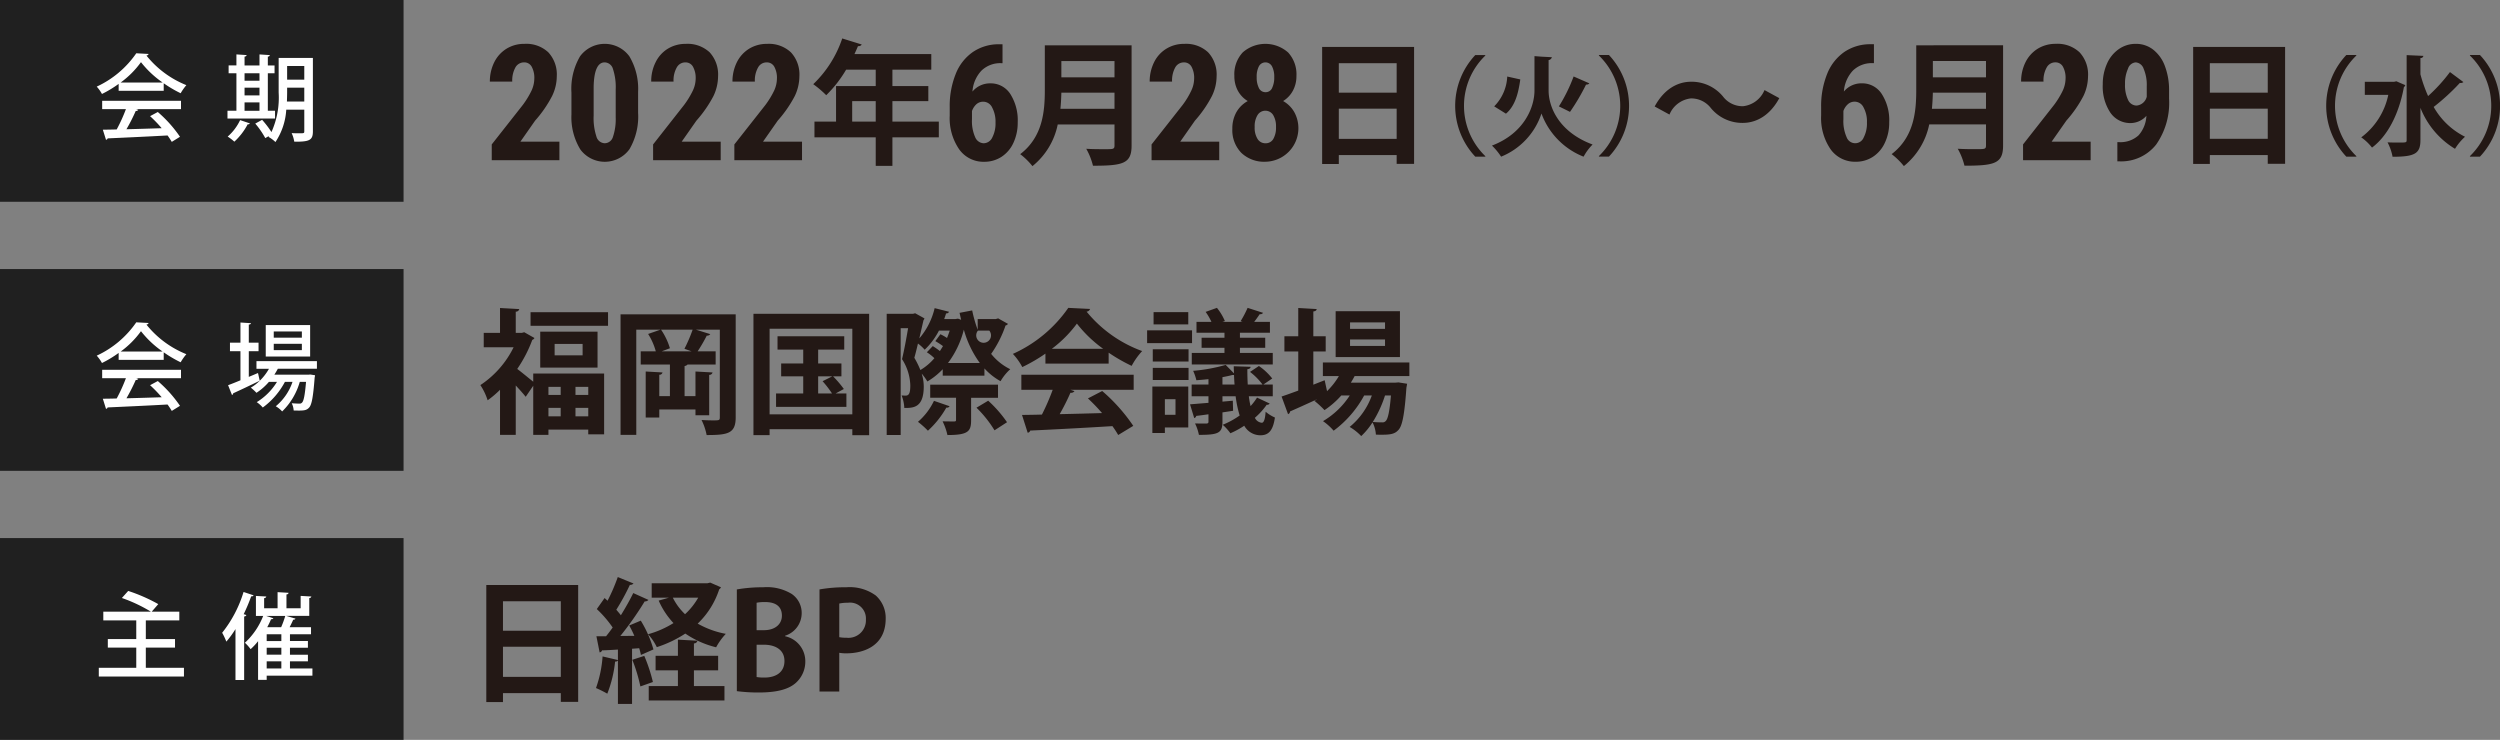 <svg id="text" xmlns="http://www.w3.org/2000/svg" width="371.69" height="110" viewBox="0 0 371.69 110">
  <rect x="0" y="0" width="371.69" height="110" fill="#808080" stroke="none"/>
  <defs>
    <style>
      .cls-1 {
        fill: #202020;
      }

      .cls-2 {
        fill: #fff;
      }

      .cls-2, .cls-3 {
        fill-rule: evenodd;
      }

      .cls-3 {
        fill: #231815;
      }
    </style>
  </defs>
  <rect id="タグ塗" class="cls-1" width="60" height="30"/>
  <path id="会期" class="cls-2" d="M2083.34,534.5v-1.121a17.64,17.64,0,0,0,2.52,1.485,7.441,7.441,0,0,1,.85-1.205,14.5,14.5,0,0,1-5.94-4.4,0.392,0.392,0,0,0,.33-0.238l-1.84-.1a14.534,14.534,0,0,1-5.88,4.958,5.728,5.728,0,0,1,.78,1.093,16.856,16.856,0,0,0,2.48-1.5V534.5h6.7Zm-6.4-1.233a13.41,13.41,0,0,0,3.02-3.026,14.555,14.555,0,0,0,3.22,3.026h-6.24Zm0.78,3.964a24.259,24.259,0,0,1-1.37,3.012c-0.77.028-1.47,0.028-2.06,0.042l0.47,1.5a0.269,0.269,0,0,0,.24-0.21c2.19-.1,5.63-0.253,8.91-0.435,0.25,0.336.46,0.673,0.63,0.953l1.22-.757a18.822,18.822,0,0,0-3.3-3.684l-1.15.617a19.309,19.309,0,0,1,1.73,1.793c-1.79.056-3.61,0.112-5.24,0.154a27.26,27.26,0,0,0,1.38-2.718,0.4,0.4,0,0,0,.38-0.168l-0.31-.1h6.66v-1.247h-11.72v1.247h3.53Zm21.1,0.238v-5.575h1v-1.162h-1v-1.317a0.276,0.276,0,0,0,.3-0.224l-1.54-.1v1.639h-2.22v-1.317a0.325,0.325,0,0,0,.32-0.224l-1.53-.1v1.639h-1.16v1.162h1.16v5.575h-1.33v1.163h7.07v-1.163h-1.07Zm-1.24-3.432v1.149h-2.22v-1.149h2.22Zm0-1.036h-2.22v-1.107h2.22V533Zm0,3.222v1.246h-2.22v-1.246h2.22Zm2.85-6.612v5.155a12.511,12.511,0,0,1-1.07,5.869,14.681,14.681,0,0,0-1.39-1.821l-1.02.56a12.536,12.536,0,0,1,1.49,2.157l0.59-.336-0.12.154a4.636,4.636,0,0,1,1.04.771,9.712,9.712,0,0,0,1.61-4.819h2.68v3.222c0,0.294-.07.294-0.73,0.294-0.32,0-.74,0-1.15-0.028a4.788,4.788,0,0,1,.39,1.275c2.27,0.028,2.77-.224,2.77-1.541V529.61h-5.09Zm3.81,3.236h-2.55v-2.031h2.55v2.031Zm-2.55,1.19h2.55v2.06h-2.58c0.01-.463.03-0.911,0.03-1.331v-0.729Zm-6.99,4.819a7.445,7.445,0,0,1-1.85,2.451,6.93,6.93,0,0,1,.99.757,9.548,9.548,0,0,0,1.99-2.592,0.275,0.275,0,0,0,.32-0.126Z" transform="translate(-2059 -521)"/>
  <path id="_2022年6月28日_火_6月29日_水_" data-name="2022年6月28日（火）～ 6月29日（水）" class="cls-3" d="M2142.17,542.062h-5.8l2.19-3.129a17.665,17.665,0,0,0,2.52-3.65,6.761,6.761,0,0,0,.7-2.924,4.842,4.842,0,0,0-1.26-3.58,4.786,4.786,0,0,0-3.54-1.26,5.007,5.007,0,0,0-2.67.721,4.936,4.936,0,0,0-1.83,2.021,6.382,6.382,0,0,0-.65,2.872h3.33a4.006,4.006,0,0,1,.47-2.11,1.468,1.468,0,0,1,1.29-.75,1.249,1.249,0,0,1,1.13.645,3.437,3.437,0,0,1,.39,1.781,4.39,4.39,0,0,1-.41,1.764,12.827,12.827,0,0,1-1.3,2.138l-4.62,5.871v2.344h10.06v-2.754Zm11.7-7.406a9.415,9.415,0,0,0-1.3-5.285,4.55,4.55,0,0,0-7.34.017,9.557,9.557,0,0,0-1.27,5.4v3.223a9.183,9.183,0,0,0,1.33,5.22,4.528,4.528,0,0,0,7.3-.053,9.6,9.6,0,0,0,1.28-5.414v-3.105Zm-3.33,3.809a8.163,8.163,0,0,1-.41,2.888,1.3,1.3,0,0,1-1.2.944,1.328,1.328,0,0,1-1.26-1.008,8.712,8.712,0,0,1-.41-3.071v-4.253c0.04-2.461.59-3.692,1.64-3.692a1.323,1.323,0,0,1,1.24,1.008,8.575,8.575,0,0,1,.4,3.023v4.161Zm15.61,3.6h-5.8l2.19-3.129a18.194,18.194,0,0,0,2.53-3.65,6.89,6.89,0,0,0,.69-2.924,4.879,4.879,0,0,0-1.25-3.58,4.811,4.811,0,0,0-3.55-1.26,5.031,5.031,0,0,0-2.67.721,4.847,4.847,0,0,0-1.82,2.021,6.253,6.253,0,0,0-.65,2.872h3.32a3.908,3.908,0,0,1,.48-2.11,1.441,1.441,0,0,1,1.28-.75,1.249,1.249,0,0,1,1.13.645,3.432,3.432,0,0,1,.4,1.781,4.249,4.249,0,0,1-.42,1.764,12.827,12.827,0,0,1-1.3,2.138l-4.61,5.871v2.344h10.05v-2.754Zm12.09,0h-5.8l2.19-3.129a18.194,18.194,0,0,0,2.53-3.65,6.89,6.89,0,0,0,.69-2.924,4.842,4.842,0,0,0-1.26-3.58,4.786,4.786,0,0,0-3.54-1.26,5.031,5.031,0,0,0-2.67.721,4.936,4.936,0,0,0-1.83,2.021,6.382,6.382,0,0,0-.65,2.872h3.33a3.908,3.908,0,0,1,.48-2.11,1.441,1.441,0,0,1,1.28-.75,1.249,1.249,0,0,1,1.13.645,3.437,3.437,0,0,1,.39,1.781,4.39,4.39,0,0,1-.41,1.764,12.827,12.827,0,0,1-1.3,2.138l-4.62,5.871v2.344h10.06v-2.754Zm13.44-2.987v-3.041h5.34v-2.24h-5.34v-2.441h5.78v-2.32h-11.42c0.18-.4.36-0.78,0.52-1.18a0.544,0.544,0,0,0,.56-0.24l-2.9-.9a16.778,16.778,0,0,1-4.31,6.8,14.756,14.756,0,0,1,1.93,1.64,18.244,18.244,0,0,0,2.96-3.8h4.4v2.441h-5.9v5.281h-3.21v2.341h9.11v4.24h2.48v-4.24h6.9v-2.341h-6.9Zm-5.98-3.041h3.5v3.041h-3.5v-3.041Zm21.84-8.456a6.788,6.788,0,0,0-3.9,1.154,7.128,7.128,0,0,0-2.55,3.264,12.767,12.767,0,0,0-.89,4.945v1.231a8.179,8.179,0,0,0,1.4,5.015,4.417,4.417,0,0,0,3.72,1.863,4.665,4.665,0,0,0,2.59-.744,4.913,4.913,0,0,0,1.77-2.091,7.059,7.059,0,0,0,.63-3.024,7.286,7.286,0,0,0-1.1-4.219,3.452,3.452,0,0,0-2.96-1.582,3.4,3.4,0,0,0-2.67,1.219,5.021,5.021,0,0,1,1.33-3.1,4,4,0,0,1,2.95-1.119h0.19v-2.812h-0.51Zm-1.03,9.406a4.46,4.46,0,0,1,.5,2.236,4.525,4.525,0,0,1-.48,2.214,1.443,1.443,0,0,1-1.28.863,1.427,1.427,0,0,1-1.26-.893,5.891,5.891,0,0,1-.48-2.7v-1.2a2.5,2.5,0,0,1,.63-0.986,1.506,1.506,0,0,1,1.06-.4A1.482,1.482,0,0,1,2206.51,536.984Zm7.83-9.251v6.641c0,3.1-.28,6.962-3.66,9.542a10.2,10.2,0,0,1,1.82,1.781,10.688,10.688,0,0,0,3.76-6.2h8.44v3.1c0,0.58-.14.58-1.46,0.58-0.74,0-1.8,0-2.74-.06a10.037,10.037,0,0,1,1,2.52c4.48,0,5.74-.32,5.74-3v-14.9h-12.9Zm10.36,4.761h-7.9v-2.421h7.9v2.421Zm0,2.28v2.4h-8.04c0.08-.84.12-1.641,0.14-2.4h7.9Zm15.57,7.288h-5.8l2.19-3.129a17.665,17.665,0,0,0,2.52-3.65,6.761,6.761,0,0,0,.7-2.924,4.842,4.842,0,0,0-1.26-3.58,4.786,4.786,0,0,0-3.54-1.26,4.982,4.982,0,0,0-2.67.721,4.869,4.869,0,0,0-1.83,2.021,6.382,6.382,0,0,0-.65,2.872h3.33a4.006,4.006,0,0,1,.47-2.11,1.468,1.468,0,0,1,1.29-.75,1.249,1.249,0,0,1,1.13.645,3.437,3.437,0,0,1,.39,1.781,4.249,4.249,0,0,1-.42,1.764,12.051,12.051,0,0,1-1.29,2.138l-4.62,5.871v2.344h10.06v-2.754Zm10.24-13.265a5.1,5.1,0,0,0-6.74-.012,4.744,4.744,0,0,0-1.25,3.5,4.519,4.519,0,0,0,.52,2.2,4.027,4.027,0,0,0,1.47,1.535,4.329,4.329,0,0,0-1.68,1.641,4.917,4.917,0,0,0-.61,2.472,4.822,4.822,0,0,0,1.34,3.592,4.9,4.9,0,0,0,3.6,1.318,4.986,4.986,0,0,0,4.27-7.376,4.362,4.362,0,0,0-1.66-1.647,4.05,4.05,0,0,0,1.45-1.535,4.524,4.524,0,0,0,.53-2.2A4.785,4.785,0,0,0,2250.51,528.8Zm-4.54,12.861a3.126,3.126,0,0,1-.43-1.775,3.157,3.157,0,0,1,.43-1.782,1.367,1.367,0,0,1,2.32,0,3.244,3.244,0,0,1,.42,1.782,3.309,3.309,0,0,1-.4,1.775,1.283,1.283,0,0,1-1.15.639A1.347,1.347,0,0,1,2245.97,541.658Zm2.16-7.57a1.034,1.034,0,0,1-.97.615,1.062,1.062,0,0,1-.99-0.615,3.437,3.437,0,0,1-.33-1.623,3.281,3.281,0,0,1,.33-1.612,1.1,1.1,0,0,1,1.95.018,3.3,3.3,0,0,1,.33,1.594A3.571,3.571,0,0,1,2248.13,534.088Zm7.44,11.288h2.48v-1.32h8.6v1.3h2.59V527.973h-13.67v17.4Zm11.08-10.6h-8.6v-4.381h8.6v4.381Zm-8.6,2.381h8.6v4.481h-8.6v-4.481Zm21.78-7.976h-1.49a11.04,11.04,0,0,0,0,15.11h1.49v-0.08a10.4,10.4,0,0,1,0-14.95v-0.08Zm7.31,0.16v5.122c0,2.4-1.46,6.322-6.32,8.179a9.443,9.443,0,0,1,1.36,1.649,10.448,10.448,0,0,0,6-6.419,10.931,10.931,0,0,0,6.26,6.419,7.9,7.9,0,0,1,1.34-1.809c-5.02-1.857-6.54-5.586-6.54-8.035v-4.514a0.6,0.6,0,0,0,.49-0.432l-1.55-.08Zm5.82,3.025a24.259,24.259,0,0,1-2.19,4.45s1.63,0.8,1.65.816a31.426,31.426,0,0,0,2.39-4.066,0.532,0.532,0,0,0,.49-0.176ZM2282.9,537.9c1.37-1.152,1.85-3.073,2.13-5.09l-1.94-.432a6.7,6.7,0,0,1-1.94,4.434Zm13.82,6.387h1.49a11.04,11.04,0,0,0,0-15.11h-1.49v0.08a10.4,10.4,0,0,1,0,14.95v0.08Zm24.62-9.895a3.921,3.921,0,0,1-3.19,2.4,3.66,3.66,0,0,1-2.98-1.441,6.051,6.051,0,0,0-4.72-2.2c-2.14,0-4.1,1.2-5.44,3.681l2.2,1.2a3.908,3.908,0,0,1,3.18-2.4,3.686,3.686,0,0,1,2.98,1.441,6.051,6.051,0,0,0,4.72,2.2c2.14,0,4.11-1.2,5.45-3.681Zm15.76-6.816a6.81,6.81,0,0,0-3.9,1.154,7.194,7.194,0,0,0-2.55,3.264,12.767,12.767,0,0,0-.89,4.945v1.231a8.179,8.179,0,0,0,1.4,5.015,4.442,4.442,0,0,0,3.72,1.863,4.618,4.618,0,0,0,2.59-.744,4.913,4.913,0,0,0,1.77-2.091,6.918,6.918,0,0,0,.64-3.024,7.212,7.212,0,0,0-1.11-4.219,3.452,3.452,0,0,0-2.96-1.582,3.4,3.4,0,0,0-2.67,1.219,5.077,5.077,0,0,1,1.33-3.1,4.019,4.019,0,0,1,2.96-1.119h0.18v-2.812h-0.51Zm-1.03,9.406a4.357,4.357,0,0,1,.5,2.236,4.525,4.525,0,0,1-.48,2.214,1.358,1.358,0,0,1-2.54-.03,5.891,5.891,0,0,1-.48-2.7v-1.2a2.412,2.412,0,0,1,.64-0.986,1.489,1.489,0,0,1,1.06-.4A1.468,1.468,0,0,1,2336.07,536.984Zm7.83-9.251v6.641c0,3.1-.28,6.962-3.66,9.542a10.2,10.2,0,0,1,1.82,1.781,10.7,10.7,0,0,0,3.77-6.2h8.44v3.1c0,0.58-.14.58-1.46,0.58-0.74,0-1.8,0-2.74-.06a10.037,10.037,0,0,1,1,2.52c4.48,0,5.74-.32,5.74-3v-14.9H2343.9Zm10.37,4.761h-7.9v-2.421h7.9v2.421Zm0,2.28v2.4h-8.04c0.08-.84.12-1.641,0.14-2.4h7.9Zm15.56,7.288h-5.8l2.19-3.129a18.194,18.194,0,0,0,2.53-3.65,6.89,6.89,0,0,0,.69-2.924,4.842,4.842,0,0,0-1.26-3.58,4.786,4.786,0,0,0-3.54-1.26,5.031,5.031,0,0,0-2.67.721,4.936,4.936,0,0,0-1.83,2.021,6.382,6.382,0,0,0-.65,2.872h3.33a3.908,3.908,0,0,1,.48-2.11,1.441,1.441,0,0,1,1.28-.75,1.249,1.249,0,0,1,1.13.645,3.437,3.437,0,0,1,.39,1.781,4.39,4.39,0,0,1-.41,1.764,12.827,12.827,0,0,1-1.3,2.138l-4.61,5.871v2.344h10.05v-2.754Zm7.12-.937a3.986,3.986,0,0,1-2.93,1.008h-0.22v2.859h0.34a6.613,6.613,0,0,0,5.43-2.5,10.809,10.809,0,0,0,1.92-6.815v-1.207a10.078,10.078,0,0,0-.62-3.638,5.527,5.527,0,0,0-1.75-2.455,4.142,4.142,0,0,0-2.57-.856,4.344,4.344,0,0,0-2.52.774,5.129,5.129,0,0,0-1.77,2.173,7.442,7.442,0,0,0-.63,3.088,7.01,7.01,0,0,0,1.12,4.178,3.578,3.578,0,0,0,3.07,1.565,3.171,3.171,0,0,0,2.3-1.079A4.708,4.708,0,0,1,2376.95,541.125Zm-1.56-5.28a5.01,5.01,0,0,1-.45-2.326,5.327,5.327,0,0,1,.44-2.3,1.314,1.314,0,0,1,1.15-.943,1.361,1.361,0,0,1,1.18.955,6.118,6.118,0,0,1,.46,2.631v1.524a1.724,1.724,0,0,1-1.51,1.312A1.408,1.408,0,0,1,2375.39,535.845Zm9.68,9.531h2.48v-1.32h8.61v1.3h2.58V527.973h-13.67v17.4Zm11.09-10.6h-8.61v-4.381h8.61v4.381Zm-8.61,2.381h8.61v4.481h-8.61v-4.481Zm21.78-7.976h-1.49a11.04,11.04,0,0,0,0,15.11h1.49v-0.08a10.4,10.4,0,0,1,0-14.95v-0.08Zm9.53,0.448a0.387,0.387,0,0,0,.44-0.32l-2.49-.112v12.6c0,0.4-.06.4-1.12,0.4-0.48,0-1.08,0-1.72-.032a7.731,7.731,0,0,1,.75,2.145c3.42,0,4.14-.529,4.14-2.513v-4.77a12.429,12.429,0,0,0,5.14,6.1,8.292,8.292,0,0,1,1.49-1.793,10.962,10.962,0,0,1-4.66-4.433,32.4,32.4,0,0,0,3.89-3.57,0.633,0.633,0,0,0,.53-0.128l-2-1.488a24.365,24.365,0,0,1-3.25,3.569,21.316,21.316,0,0,1-1.14-3.233v-2.417Zm-3.93,3.537h-4.34V535.1h3.49a10.53,10.53,0,0,1-4.02,6.323,7.288,7.288,0,0,1,1.6,1.52c2.29-1.7,4-4.946,4.74-8.979a0.686,0.686,0,0,0,.21-0.305l-1.33-.576Zm11.29,11.125h1.49a11.04,11.04,0,0,0,0-15.11h-1.49v0.08a10.4,10.4,0,0,1,0,14.95v0.08Z" transform="translate(-2059 -521)"/>
  <rect id="タグ塗-2" data-name="タグ塗" class="cls-1" y="40" width="60" height="30"/>
  <path id="会場" class="cls-2" d="M2083.34,574.5v-1.121a17.64,17.64,0,0,0,2.52,1.485,7.441,7.441,0,0,1,.85-1.205,14.5,14.5,0,0,1-5.94-4.4,0.392,0.392,0,0,0,.33-0.238l-1.84-.1a14.534,14.534,0,0,1-5.88,4.958,5.728,5.728,0,0,1,.78,1.093,16.856,16.856,0,0,0,2.48-1.5V574.5h6.7Zm-6.4-1.233a13.41,13.41,0,0,0,3.02-3.026,14.555,14.555,0,0,0,3.22,3.026h-6.24Zm0.78,3.964a24.259,24.259,0,0,1-1.37,3.012c-0.77.028-1.47,0.028-2.06,0.042l0.47,1.5a0.269,0.269,0,0,0,.24-0.21c2.19-.1,5.63-0.253,8.91-0.435,0.25,0.336.46,0.673,0.63,0.953l1.22-.757a18.822,18.822,0,0,0-3.3-3.684l-1.15.617a19.309,19.309,0,0,1,1.73,1.793c-1.79.056-3.61,0.112-5.24,0.154a27.26,27.26,0,0,0,1.38-2.718,0.4,0.4,0,0,0,.38-0.168l-0.31-.1h6.66v-1.247h-11.72v1.247h3.53Zm20.79-7.9v4.678h6.6V569.33h-6.6Zm1.19,1.877v-0.925h4.18v0.925h-4.18Zm0,1.849v-0.939h4.18v0.939h-4.18Zm6.42,1.639h-8.99v1.134h1.86a7.96,7.96,0,0,1-1.37,1.779c-0.24-1.036-.24-1.092-0.27-1.148l-1.36.574V573.21h1.45v-1.261h-1.45V569.26c0.23-.028.31-0.1,0.32-0.21l-1.56-.1v3h-1.56v1.261h1.56v4.328c-0.7.294-1.33,0.547-1.84,0.729l0.58,1.457a0.272,0.272,0,0,0,.18-0.253c0.99-.448,2.5-1.162,3.93-1.863v0.014a6.171,6.171,0,0,1-1.31,1.009,7.962,7.962,0,0,1,.84.77,8.639,8.639,0,0,0,1.85-1.625h1.2a9.126,9.126,0,0,1-3.01,3.012,4.565,4.565,0,0,1,.9.8,11.278,11.278,0,0,0,3.29-3.811h1.13A8.034,8.034,0,0,1,2100,581.4a3.938,3.938,0,0,1,.95.771,9.894,9.894,0,0,0,2.62-4.4h0.93c-0.17,2.018-.35,2.844-0.59,3.082a0.473,0.473,0,0,1-.42.154c-0.2,0-.63-0.014-1.12-0.056a2.7,2.7,0,0,1,.29,1.079c1.5,0.042,1.89.014,2.3-.434,0.38-.407.6-1.541,0.82-4.455a2.136,2.136,0,0,0,.06-0.35l-0.71-.112-0.27.028h-5.07c0.19-.294.36-0.588,0.52-0.883h5.81V574.7Z" transform="translate(-2059 -521)"/>
  <path id="福岡国際会議場" class="cls-3" d="M2136.94,570.393l-0.36.1h-0.9v-3.16a0.483,0.483,0,0,0,.52-0.381l-2.86-.16v3.7h-2.42v2.141h4.44a14.3,14.3,0,0,1-4.94,5.621,9.1,9.1,0,0,1,1.08,2.26,14.386,14.386,0,0,0,1.84-1.56v6.7h2.34v-7.341c0.56,0.6,1.12,1.22,1.48,1.68l1.12-1.64v7.3h2.26v-0.78h5.92v0.7h2.36v-9.041h-10.54v1.22c-0.58-.46-1.68-1.38-2.38-1.9a19.7,19.7,0,0,0,2.24-4.321,0.555,0.555,0,0,0,.32-0.28Zm5.42,9.322h-1.82v-1.2h1.82v1.2Zm2.2,0v-1.2h1.9v1.2h-1.9Zm-4.02,1.921h1.82v1.26h-1.82v-1.26Zm4.02,0h1.9v1.26h-1.9v-1.26Zm-5.24-5.982h8.52v-5.341h-8.52v5.341Zm2.14-1.82v-1.7h4.16v1.7h-4.16Zm-3.58-4.4h11.52v-2.02h-11.52v2.02Zm13.38-1.7v17.923h2.34V570.013h3.6l-1.84.64a9.44,9.44,0,0,1,1.14,2.581h-2.24v1.96h4.34v4.7h-1.58v-3.18a0.442,0.442,0,0,0,.48-0.34l-2.5-.141v6.842h2.02v-1.2h5.38v0.86h2.04v-6a0.48,0.48,0,0,0,.5-0.36l-2.54-.141V579.9h-1.62v-4.481a0.685,0.685,0,0,0,.44-0.22h4.18v-1.96h-2.68a23.56,23.56,0,0,0,1.36-2.341,0.561,0.561,0,0,0,.52-0.22l-2.12-.66h3.54v13.023c0,0.46-.1.46-1.04,0.46-0.46,0-1.1-.02-1.68-0.06a8.722,8.722,0,0,1,.76,2.24c3.14,0,4.32-.22,4.32-2.62V567.733h-17.12Zm6.12,5.5,1.22-.46a9.881,9.881,0,0,0-1.32-2.761h4.7a22.493,22.493,0,0,1-1.22,2.841l1.06,0.38h-4.44Zm13.64,12.463h2.4v-0.881h12.3V585.7h2.5V567.653h-17.2V585.7Zm2.4-15.824h12.3V582.6h-12.3V569.873Zm11.04,8.962a15.475,15.475,0,0,0-1.6-1.88h1.24v-1.921h-3.46v-2.06h3.88v-1.981h-9.92v1.981h3.82v2.06h-3.28v1.921h3.28v2.54h-4.04v2h10.46v-2h-1.6Zm-1.72-1.88-1.44.72a15.846,15.846,0,0,1,1.4,1.82h-2.06v-2.54h2.1Zm24.32-8.522h-2.7v1.6a20.177,20.177,0,0,1-.82-2.88l-1.88.36,0.24,1.04q-0.21-.09-0.48-0.18l-0.36.06h-1.68c0.1-.28.2-0.56,0.28-0.84a0.416,0.416,0,0,0,.44-0.24l-2.14-.541a10.653,10.653,0,0,1-2.28,4.5l0.62-2.7a0.618,0.618,0,0,0,.14-0.28l-1.38-.76-0.3.08h-3.93v18.023h2.08V569.793h1.1c-0.24,1.44-.58,3.3-0.9,4.6a7.6,7.6,0,0,1,1.23,3.861c0,0.82-.06,1.56-0.65,1.56-0.18,0-.4,0-0.64-0.02a5.841,5.841,0,0,1,.4,1.861c1.31,0,2.89,0,2.89-3.2a6.452,6.452,0,0,0-.3-1.88h0.02a8.863,8.863,0,0,1,.82,1.14,10.465,10.465,0,0,0,2.28-1.821v0.961h6.2v-1.081a9.222,9.222,0,0,0,2.4,1.9,7.4,7.4,0,0,1,1.44-1.781,8.283,8.283,0,0,1-2.84-2.28,16.448,16.448,0,0,0,2.14-4.221,0.532,0.532,0,0,0,.36-0.24l-1.46-.82Zm-7.12,6.541a13.925,13.925,0,0,0,2.36-4.961,15.448,15.448,0,0,0,2.38,4.961h-4.74Zm-1.88-3.26a12.24,12.24,0,0,1,1.14.74c-0.16.26-.3,0.5-0.46,0.74a11.328,11.328,0,0,0-1.06-.74l-0.88.92a6.783,6.783,0,0,1,1.12.88,8.189,8.189,0,0,1-2.08,1.76,13.837,13.837,0,0,0-.9-1.82c0.18-.62.36-1.36,0.54-2.12a6.558,6.558,0,0,1,1,.92,10.54,10.54,0,0,0,2.12-2.841h1.6c-0.12.38-.26,0.74-0.4,1.1a7.134,7.134,0,0,0-.98-0.56Zm8.02-1.561a1.1,1.1,0,1,1-1.68,0h1.68Zm1.3,8.042H2197.3v1.94h3.84V583.4c0,0.22-.06.26-0.3,0.26s-0.98,0-1.7-.02a9.163,9.163,0,0,1,.72,2.04c3.12,0,3.52-.56,3.52-2.22v-3.321h4V578.2Zm-9.52,2.4a9.579,9.579,0,0,1-2.38,3.121,13.611,13.611,0,0,1,1.48,1.32,13.849,13.849,0,0,0,2.74-3.44,0.433,0.433,0,0,0,.48-0.2Zm10.86,3.181a18.142,18.142,0,0,0-2.8-3.2l-1.74,1.041a17.092,17.092,0,0,1,2.68,3.36Zm15.11-8.722v-1.62a24.9,24.9,0,0,0,3.42,1.96,10.685,10.685,0,0,1,1.56-2.2,19.08,19.08,0,0,1-8.26-5.861,0.6,0.6,0,0,0,.52-0.4l-3.24-.16a19.982,19.982,0,0,1-8.24,6.842,9.076,9.076,0,0,1,1.4,1.96,24.483,24.483,0,0,0,3.44-2v1.48h9.4Zm-8.44-2.2a18.187,18.187,0,0,0,3.72-3.741,18.937,18.937,0,0,0,3.9,3.741h-7.62Zm0.12,6.1a33.532,33.532,0,0,1-1.6,3.681c-1.12.04-2.12,0.04-2.96,0.06l0.84,2.64a0.427,0.427,0,0,0,.38-0.32c3.06-.14,7.7-0.38,12.22-0.66a14.5,14.5,0,0,1,.86,1.32l2.24-1.36a26.113,26.113,0,0,0-4.62-5.181l-2.12,1.1a27.41,27.41,0,0,1,2.1,2.181c-2.16.06-4.32,0.12-6.3,0.16a33.837,33.837,0,0,0,1.6-3.181,0.612,0.612,0,0,0,.6-0.24l-0.6-.2h9.4v-2.24h-16.7v2.24h4.66Zm32.72,0.96v-1.74h-1.4l1.32-.9a8.922,8.922,0,0,0-1.98-1.861l-1.32.88a9.693,9.693,0,0,1,1.86,1.881h-2.2q-0.06-1.05-.06-2.281c0.34-.04.48-0.16,0.48-0.36l-2.5-.08c0,0.36.02,0.72,0.04,1.061l-1.24-1.261a25.382,25.382,0,0,1-4.84.88,6.865,6.865,0,0,1,.48,1.4c0.58-.04,1.2-0.1,1.8-0.16v0.8h-2.5v1.74h2.5v0.98l-2.74.221,0.62,2.04a0.384,0.384,0,0,0,.3-0.32c0.52-.06,1.14-0.14,1.82-0.24v1.1c0,0.2-.08.26-0.32,0.28-0.22,0-1,0-1.68-.02a6.84,6.84,0,0,1,.58,1.7c2.82,0,3.5-.24,3.5-1.92v-1.42l1.58-.24-0.04-1.5-1.54.14v-0.8h1.96a16.65,16.65,0,0,0,.6,2.861,12.446,12.446,0,0,1-2.52,1.38,7.385,7.385,0,0,1,1.14,1.26,12.922,12.922,0,0,0,2.06-1.12,2.759,2.759,0,0,0,2.4,1.421c1.24,0,1.88-.721,2.16-2.641a5.419,5.419,0,0,1-1.38-.86c-0.08,1.12-.26,1.64-0.58,1.64a1.279,1.279,0,0,1-1.02-.74,10.446,10.446,0,0,0,1.76-1.94,0.439,0.439,0,0,0,.44-0.181l-1.88-.88a8.131,8.131,0,0,1-.96,1.261,12.924,12.924,0,0,1-.26-1.461h3.56Zm-17.9-1.44v6.9h1.86v-0.82h3.48v-6.081h-5.34Zm5.38-.98v-1.8h-5.32v1.8h5.32Zm5.04-.42c0.54-.1,1.04-0.2,1.46-0.32h0.26c0.02,0.5.04,0.96,0.08,1.42h-1.8v-1.1Zm-6.98,5.6h-1.58v-2.321h1.58v2.321Zm3.88-11.463v1.5h3.4v0.76h-4.86v1.72h12.04v-1.72h-4.88v-0.76h3.76v-1.5h-3.76v-0.74h4.46v-1.62h-2.34c0.3-.38.6-0.82,0.82-1.14a0.5,0.5,0,0,0,.5-0.2l-2.3-.741a15.652,15.652,0,0,1-1.04,1.981l0.28,0.1h-2.98l0.36-.12a8.257,8.257,0,0,0-1.18-1.961l-1.68.6a9.185,9.185,0,0,1,.86,1.48h-2.22v1.62h4.16v0.74h-3.4Zm-8.1-1.1v1.9h6.68v-1.9h-6.68Zm0.96-2.7v1.82h5.16v-1.82h-5.16Zm5.2,7.341v-1.82h-5.32v1.82h5.32Zm21.87-7.481v6.821h9.56v-6.821h-9.56Zm2.14,2.62v-0.96h5.2v0.96h-5.2Zm0,2.541v-0.961h5.2v0.961h-5.2Zm8.82,2.46h-12.86v2.021h2.38a10.61,10.61,0,0,1-1.76,2.24c-0.34-1.54-.34-1.58-0.36-1.62l-1.68.66v-4.941h1.84v-2.261h-1.84v-3.68c0.34-.06.48-0.16,0.5-0.361l-2.74-.16v4.2h-2.06v2.261h2.06v5.821c-0.94.34-1.8,0.66-2.48,0.88l0.96,2.621a0.433,0.433,0,0,0,.3-0.4c1.04-.46,2.48-1.1,3.98-1.8v0.02a3.236,3.236,0,0,1-.36.2,14.111,14.111,0,0,1,1.5,1.381,12.705,12.705,0,0,0,2.5-2.181h1.26a12.026,12.026,0,0,1-3.98,3.821,8.327,8.327,0,0,1,1.58,1.42,15.905,15.905,0,0,0,4.54-5.241h1.14a10.663,10.663,0,0,1-3.3,4.681,7.8,7.8,0,0,1,1.72,1.361,10.432,10.432,0,0,0,1.68-2.041,4.593,4.593,0,0,1,.5,1.82c0.3,0.02.58,0.02,0.84,0.02,1.38,0,2-.12,2.54-0.74,0.54-.6.88-2.22,1.16-6.261a5.862,5.862,0,0,0,.1-0.58l-1.28-.2-0.48.04h-6.6c0.2-.32.38-0.64,0.56-0.98h8.14v-2.021Zm-2.74,4.9c-0.2,2.441-.46,3.461-0.74,3.761a0.63,0.63,0,0,1-.58.24,13.6,13.6,0,0,1-1.38-.06,17.147,17.147,0,0,0,1.82-3.941h0.88Z" transform="translate(-2059 -521)"/>
  <rect id="タグ塗-3" data-name="タグ塗" class="cls-1" y="80" width="60" height="30"/>
  <path id="主催" class="cls-2" d="M2080.68,617.286h4.34v-1.274h-4.34v-2.774h4.98v-1.3h-4.1l0.97-1.12a24.864,24.864,0,0,0-4.47-1.961l-0.94,1.05a22.25,22.25,0,0,1,4.31,2.031h-7.07v1.3h4.9v2.774h-4.23v1.274h4.23v3h-5.57v1.3h12.66v-1.3h-5.67v-3Zm21.43,3.1v-1.065h2.67v-0.98h-2.67V617.3h2.67v-0.994h-2.67V615.3h3.13v-1.05h-3.18c0.2-.393.4-0.8,0.54-1.121a0.3,0.3,0,0,0,.33-0.154l-1.37-.406h3.42v-2.648a0.306,0.306,0,0,0,.31-0.238c-0.44-.014-1.15-0.07-1.59-0.084v1.835h-2.11v-2.059a0.3,0.3,0,0,0,.32-0.238l-1.64-.1v2.4h-2v-1.513a0.3,0.3,0,0,0,.32-0.238l-1.54-.084v2.97h1.08a10.719,10.719,0,0,1-2.72,3.992,6.342,6.342,0,0,1,.85.952,8.988,8.988,0,0,0,1.11-1.19v5.757h1.28v-0.631h6.8v-1.064h-3.34Zm-3.46-4.076V615.3h2.18v1.009h-2.18Zm0,2.031V617.3h2.18v1.037h-2.18Zm2.76-5.771a13.438,13.438,0,0,1-.61,1.681h-2.07a13.016,13.016,0,0,0,.57-1.191,0.342,0.342,0,0,0,.35-0.14l-1.09-.35h2.85Zm-0.58,6.751v1.065h-2.18v-1.065h2.18Zm-5.62-10.309a18.107,18.107,0,0,1-3.18,6.065,9.769,9.769,0,0,1,.62,1.317,14.509,14.509,0,0,0,1.36-1.863v7.564h1.29V612.65a0.319,0.319,0,0,0,.33-0.21l-0.4-.126a27,27,0,0,0,1.12-2.662,0.328,0.328,0,0,0,.36-0.14Z" transform="translate(-2059 -521)"/>
  <path id="日経BP" class="cls-3" d="M2131.3,625.376h2.48v-1.32h8.6v1.3h2.58V607.973H2131.3v17.4Zm11.08-10.6h-8.6v-4.381h8.6v4.381Zm-8.6,2.381h8.6v4.481h-8.6v-4.481Zm30.41-9.442h-8.3v2.14h2.58l-1.54.44a11.823,11.823,0,0,0,2.2,3.341,14.285,14.285,0,0,1-3.78,1.66,7.744,7.744,0,0,1,1.3,1.921,17.635,17.635,0,0,0,4.24-2.021,13.933,13.933,0,0,0,4.58,2.041,9.611,9.611,0,0,1,1.44-2,13.424,13.424,0,0,1-4.18-1.52,12.281,12.281,0,0,0,3.2-5.1,0.748,0.748,0,0,0,.26-0.3l-1.6-.7Zm-1.38,2.14a10.14,10.14,0,0,1-1.96,2.461,8.753,8.753,0,0,1-1.82-2.461h3.78Zm2.96,10.8V618.5h-3.6v-1.84a0.512,0.512,0,0,0,.52-0.4l-2.9-.16v2.4h-3.32v2.16h3.32V623h-4.34v2.14h11.26V623h-4.54v-2.341h3.6Zm-9.7,1.741a24.345,24.345,0,0,0-1.28-3.881l-1.78.58a24.3,24.3,0,0,1,1.2,3.961Zm0.08-4.841a16.967,16.967,0,0,0-1.88-4.281l-1.72.72a15.756,15.756,0,0,1,.76,1.54l-2.08.02a47.624,47.624,0,0,0,3.62-5.141,0.666,0.666,0,0,0,.56-0.22l-2.26-1.02c-0.48,1-1.14,2.16-1.84,3.3-0.2-.26-0.44-0.54-0.68-0.82a33.871,33.871,0,0,0,2.02-3.7,0.649,0.649,0,0,0,.54-0.2l-2.34-.961a27.463,27.463,0,0,1-1.52,3.521l-0.44-.4-1.16,1.64a16.711,16.711,0,0,1,2.36,2.741c-0.32.46-.66,0.9-0.98,1.3h-1.44l0.48,2.4a0.419,0.419,0,0,0,.36-0.3c0.66-.02,1.46-0.06,2.36-0.12v1.56l-2.28-.54a17.607,17.607,0,0,1-.98,4.7,16.448,16.448,0,0,1,1.68.84,18.014,18.014,0,0,0,1.16-4.781,0.426,0.426,0,0,0,.42-0.16v6.461h2.1v-8.2l1.06-.08a8.266,8.266,0,0,1,.26,1Zm19.58-2.041a3.517,3.517,0,0,0,2.46-3.32,3.4,3.4,0,0,0-1.5-2.9,7.1,7.1,0,0,0-4.24-.98,21.93,21.93,0,0,0-3.9.32v15.123a24.183,24.183,0,0,0,3.28.2c2.74,0,4.46-.5,5.5-1.44a4.23,4.23,0,0,0,1.4-3.161,3.794,3.794,0,0,0-3-3.761v-0.08Zm-4.24-.82v-4.081a6.092,6.092,0,0,1,1.3-.1c1.32,0,2.46.5,2.46,2.021,0,1.26-1,2.16-2.68,2.16h-1.08Zm0,2.161h1.1c1.52,0,3.04.64,3.04,2.42,0,1.741-1.36,2.461-2.96,2.461a6.136,6.136,0,0,1-1.18-.08v-4.8Zm9.35,6.961h2.94v-5.761a5.667,5.667,0,0,0,1.08.08c2.3,0,5.82-.94,5.82-5.161a4.456,4.456,0,0,0-1.48-3.441,6.579,6.579,0,0,0-4.38-1.22,21.9,21.9,0,0,0-3.98.32v15.183Zm2.94-13.083a5.814,5.814,0,0,1,1.28-.12,2.366,2.366,0,0,1,2.68,2.5,2.6,2.6,0,0,1-2.92,2.7,4.982,4.982,0,0,1-1.04-.08v-5Z" transform="translate(-2059 -521)"/>
</svg>
